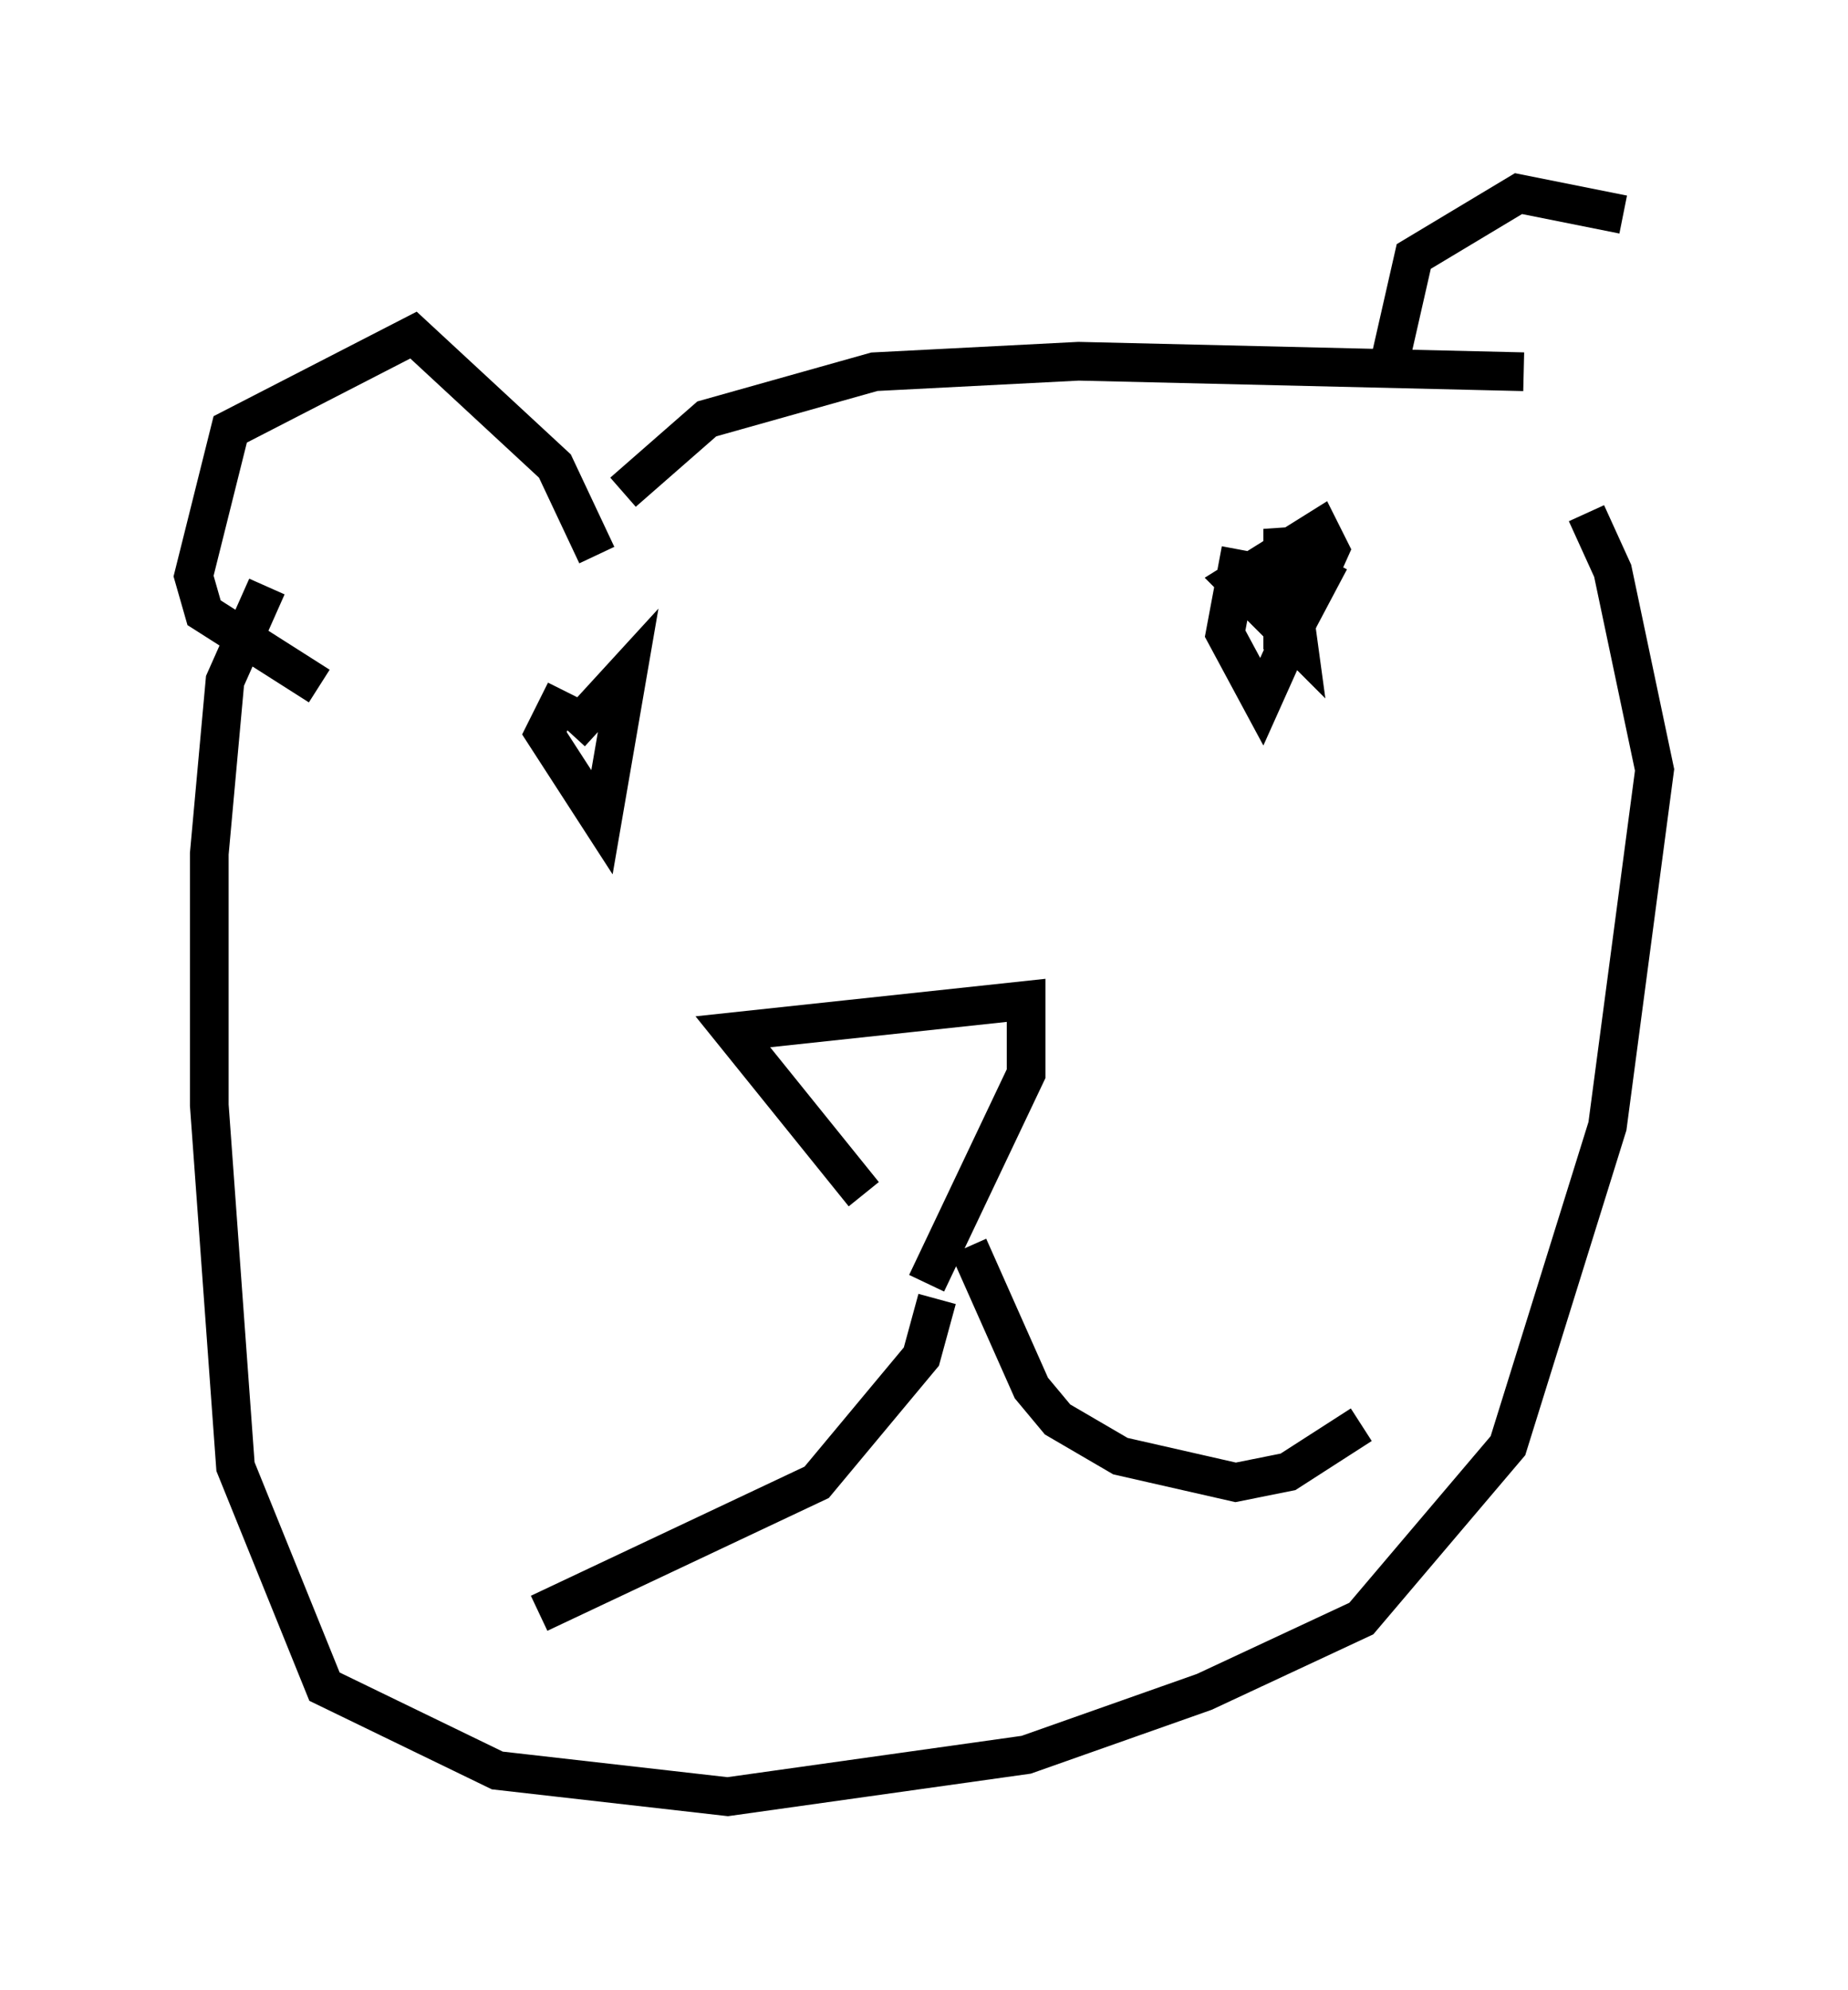 <?xml version="1.0" encoding="utf-8" ?>
<svg baseProfile="full" height="51.407" version="1.1" width="47.753" xmlns="http://www.w3.org/2000/svg" xmlns:ev="http://www.w3.org/2001/xml-events" xmlns:xlink="http://www.w3.org/1999/xlink"><defs /><rect fill="white" height="51.407" width="47.753" x="0" y="0" /><path d="M22.591, 33.011 m-0.271, -2.165 l-3.383, -4.195 7.578, -0.812 l0.0, 1.894 -2.571, 5.413 m0.271, 0.406 l-0.406, 1.488 -2.706, 3.248 l-7.172, 3.383 m11.096, -9.472 l1.624, 3.654 0.677, 0.812 l1.624, 0.947 2.977, 0.677 l1.353, -0.271 1.894, -1.218 m-3.112, -22.598 l-0.406, 2.165 0.947, 1.759 l1.759, -3.924 -0.271, -0.541 l-2.165, 1.353 1.624, 1.624 l-0.406, -2.977 0.0, 3.112 l1.218, -2.3 m-19.756, 3.383 l-0.541, 1.083 1.488, 2.3 l0.677, -3.924 -1.488, 1.624 m26.251, -5.683 l0.677, 1.488 1.083, 5.142 l-1.218, 9.202 -2.571, 8.254 l-3.789, 4.465 -4.059, 1.894 l-4.601, 1.624 -7.713, 1.083 l-5.954, -0.677 -4.465, -2.165 l-2.3, -5.683 -0.677, -9.337 l0.0, -6.495 0.406, -4.465 l1.083, -2.436 m1.353, 2.571 l-2.977, -1.894 -0.271, -0.947 l0.947, -3.789 4.736, -2.436 l3.654, 3.383 1.083, 2.3 m0.677, -1.624 l2.165, -1.894 4.33, -1.218 l5.277, -0.271 11.502, 0.271 m-3.518, 0.0 l0.677, -2.977 2.706, -1.624 l2.706, 0.541 " fill="none" stroke="black" stroke-width="1" /></svg>